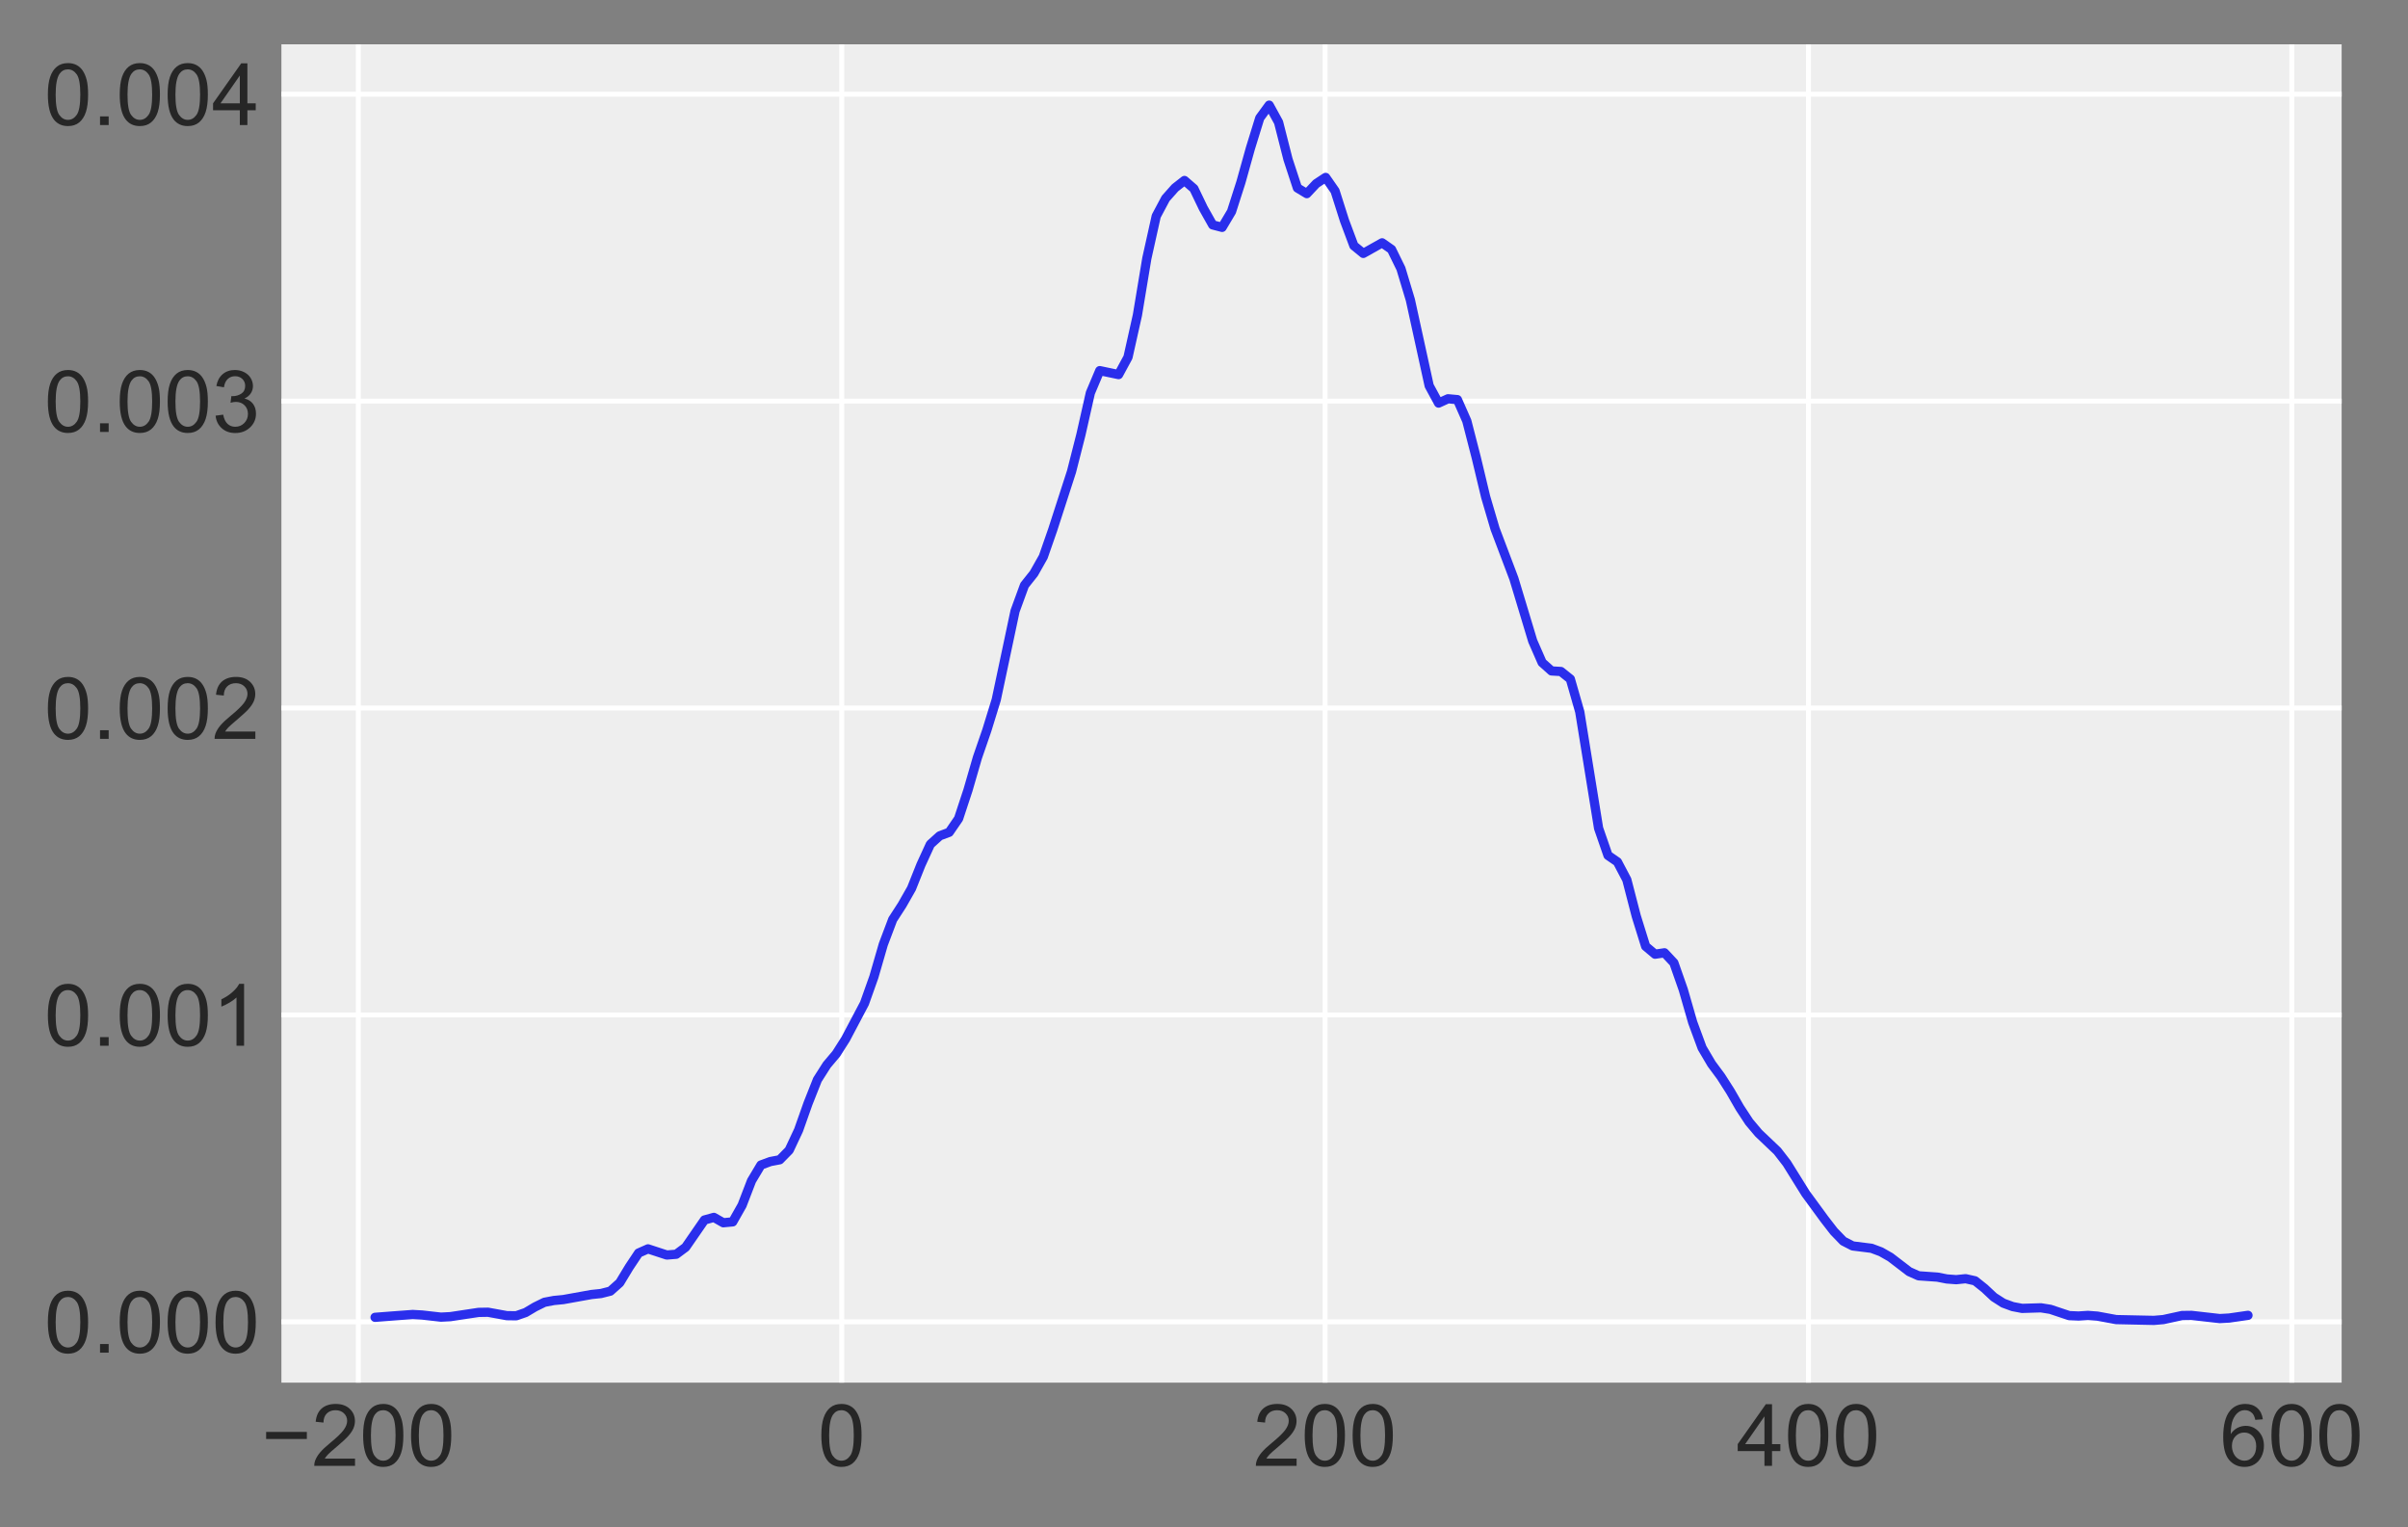 <?xml version="1.0" encoding="utf-8"?>
<svg height="248.143pt" version="1.1" viewBox="0 0 391.314 248.143" width="391.314pt" xmlns="http://www.w3.org/2000/svg" xmlns:xlink="http://www.w3.org/1999/xlink">
 <rect x="0" y="0" width="391.314" height="248.143" fill="#808080" stroke="none"/>
 <defs>
  <style type="text/css">
*{stroke-linecap:butt;stroke-linejoin:round;}
  </style>
 </defs>
 <g id="figure_1">
  <g id="patch_1">
   <path d="M 0 248.143 
L 391.314 248.143 
L 391.314 0 
L 0 0 
z
" style="fill:none;"></path>
  </g>
  <g id="axes_1">
   <g id="patch_2">
    <path d="M 45.731 224.64 
L 380.531 224.64 
L 380.531 7.2 
L 45.731 7.2 
z
" style="fill:#eeeeee;"></path>
   </g>
   <g id="matplotlib.axis_1">
    <g id="xtick_1">
     <g id="line2d_1">
      <path clip-path="url(#pca1e89f3f2)" d="M 58.236 224.64 
L 58.236 7.2 
" style="fill:none;stroke:#ffffff;stroke-linecap:round;stroke-width:0.8;"></path>
     </g>
     <g id="line2d_2"></g>
     <g id="text_1">
      <!-- −200 -->
      <defs>
       <path d="M 52.828 31.203 
L 5.562 31.203 
L 5.562 39.406 
L 52.828 39.406 
z
" id="ArialMT-8722"></path>
       <path d="M 50.344 8.453 
L 50.344 0 
L 3.031 0 
Q 2.938 3.172 4.047 6.109 
Q 5.859 10.938 9.828 15.625 
Q 13.812 20.312 21.344 26.469 
Q 33.016 36.031 37.109 41.625 
Q 41.219 47.219 41.219 52.203 
Q 41.219 57.422 37.469 61 
Q 33.734 64.594 27.734 64.594 
Q 21.391 64.594 17.578 60.781 
Q 13.766 56.984 13.719 50.25 
L 4.688 51.172 
Q 5.609 61.281 11.656 66.578 
Q 17.719 71.875 27.938 71.875 
Q 38.234 71.875 44.234 66.156 
Q 50.25 60.453 50.25 52 
Q 50.25 47.703 48.484 43.547 
Q 46.734 39.406 42.656 34.812 
Q 38.578 30.219 29.109 22.219 
Q 21.188 15.578 18.938 13.203 
Q 16.703 10.844 15.234 8.453 
z
" id="ArialMT-50"></path>
       <path d="M 4.156 35.297 
Q 4.156 48 6.766 55.734 
Q 9.375 63.484 14.516 67.672 
Q 19.672 71.875 27.484 71.875 
Q 33.25 71.875 37.594 69.547 
Q 41.938 67.234 44.766 62.859 
Q 47.609 58.5 49.219 52.219 
Q 50.828 45.953 50.828 35.297 
Q 50.828 22.703 48.234 14.969 
Q 45.656 7.234 40.5 3 
Q 35.359 -1.219 27.484 -1.219 
Q 17.141 -1.219 11.234 6.203 
Q 4.156 15.141 4.156 35.297 
z
M 13.188 35.297 
Q 13.188 17.672 17.312 11.828 
Q 21.438 6 27.484 6 
Q 33.547 6 37.672 11.859 
Q 41.797 17.719 41.797 35.297 
Q 41.797 52.984 37.672 58.781 
Q 33.547 64.594 27.391 64.594 
Q 21.344 64.594 17.719 59.469 
Q 13.188 52.938 13.188 35.297 
z
" id="ArialMT-48"></path>
      </defs>
      <g style="fill:#262626;" transform="translate(42.469 238.161)scale(0.14 -0.14)">
       <use xlink:href="#ArialMT-8722"></use>
       <use x="58.398" xlink:href="#ArialMT-50"></use>
       <use x="114.014" xlink:href="#ArialMT-48"></use>
       <use x="169.629" xlink:href="#ArialMT-48"></use>
      </g>
     </g>
    </g>
    <g id="xtick_2">
     <g id="line2d_3">
      <path clip-path="url(#pca1e89f3f2)" d="M 136.786 224.64 
L 136.786 7.2 
" style="fill:none;stroke:#ffffff;stroke-linecap:round;stroke-width:0.8;"></path>
     </g>
     <g id="line2d_4"></g>
     <g id="text_2">
      <!-- 0 -->
      <g style="fill:#262626;" transform="translate(132.893 238.161)scale(0.14 -0.14)">
       <use xlink:href="#ArialMT-48"></use>
      </g>
     </g>
    </g>
    <g id="xtick_3">
     <g id="line2d_5">
      <path clip-path="url(#pca1e89f3f2)" d="M 215.336 224.64 
L 215.336 7.2 
" style="fill:none;stroke:#ffffff;stroke-linecap:round;stroke-width:0.8;"></path>
     </g>
     <g id="line2d_6"></g>
     <g id="text_3">
      <!-- 200 -->
      <g style="fill:#262626;" transform="translate(203.658 238.161)scale(0.14 -0.14)">
       <use xlink:href="#ArialMT-50"></use>
       <use x="55.615" xlink:href="#ArialMT-48"></use>
       <use x="111.23" xlink:href="#ArialMT-48"></use>
      </g>
     </g>
    </g>
    <g id="xtick_4">
     <g id="line2d_7">
      <path clip-path="url(#pca1e89f3f2)" d="M 293.886 224.64 
L 293.886 7.2 
" style="fill:none;stroke:#ffffff;stroke-linecap:round;stroke-width:0.8;"></path>
     </g>
     <g id="line2d_8"></g>
     <g id="text_4">
      <!-- 400 -->
      <defs>
       <path d="M 32.328 0 
L 32.328 17.141 
L 1.266 17.141 
L 1.266 25.203 
L 33.938 71.578 
L 41.109 71.578 
L 41.109 25.203 
L 50.781 25.203 
L 50.781 17.141 
L 41.109 17.141 
L 41.109 0 
z
M 32.328 25.203 
L 32.328 57.469 
L 9.906 25.203 
z
" id="ArialMT-52"></path>
      </defs>
      <g style="fill:#262626;" transform="translate(282.208 238.161)scale(0.14 -0.14)">
       <use xlink:href="#ArialMT-52"></use>
       <use x="55.615" xlink:href="#ArialMT-48"></use>
       <use x="111.23" xlink:href="#ArialMT-48"></use>
      </g>
     </g>
    </g>
    <g id="xtick_5">
     <g id="line2d_9">
      <path clip-path="url(#pca1e89f3f2)" d="M 372.436 224.64 
L 372.436 7.2 
" style="fill:none;stroke:#ffffff;stroke-linecap:round;stroke-width:0.8;"></path>
     </g>
     <g id="line2d_10"></g>
     <g id="text_5">
      <!-- 600 -->
      <defs>
       <path d="M 49.75 54.047 
L 41.016 53.375 
Q 39.844 58.547 37.703 60.891 
Q 34.125 64.656 28.906 64.656 
Q 24.703 64.656 21.531 62.312 
Q 17.391 59.281 14.984 53.469 
Q 12.594 47.656 12.5 36.922 
Q 15.672 41.75 20.266 44.094 
Q 24.859 46.438 29.891 46.438 
Q 38.672 46.438 44.844 39.969 
Q 51.031 33.5 51.031 23.25 
Q 51.031 16.5 48.125 10.719 
Q 45.219 4.938 40.141 1.859 
Q 35.062 -1.219 28.609 -1.219 
Q 17.625 -1.219 10.688 6.859 
Q 3.766 14.938 3.766 33.5 
Q 3.766 54.25 11.422 63.672 
Q 18.109 71.875 29.438 71.875 
Q 37.891 71.875 43.281 67.141 
Q 48.688 62.406 49.75 54.047 
z
M 13.875 23.188 
Q 13.875 18.656 15.797 14.5 
Q 17.719 10.359 21.188 8.172 
Q 24.656 6 28.469 6 
Q 34.031 6 38.031 10.484 
Q 42.047 14.984 42.047 22.703 
Q 42.047 30.125 38.078 34.391 
Q 34.125 38.672 28.125 38.672 
Q 22.172 38.672 18.016 34.391 
Q 13.875 30.125 13.875 23.188 
z
" id="ArialMT-54"></path>
      </defs>
      <g style="fill:#262626;" transform="translate(360.758 238.161)scale(0.14 -0.14)">
       <use xlink:href="#ArialMT-54"></use>
       <use x="55.615" xlink:href="#ArialMT-48"></use>
       <use x="111.23" xlink:href="#ArialMT-48"></use>
      </g>
     </g>
    </g>
   </g>
   <g id="matplotlib.axis_2">
    <g id="ytick_1">
     <g id="line2d_11">
      <path clip-path="url(#pca1e89f3f2)" d="M 45.731 214.756 
L 380.531 214.756 
" style="fill:none;stroke:#ffffff;stroke-linecap:round;stroke-width:0.8;"></path>
     </g>
     <g id="line2d_12"></g>
     <g id="text_6">
      <!-- 0.000 -->
      <defs>
       <path d="M 9.078 0 
L 9.078 10.016 
L 19.094 10.016 
L 19.094 0 
z
" id="ArialMT-46"></path>
      </defs>
      <g style="fill:#262626;" transform="translate(7.2 219.767)scale(0.14 -0.14)">
       <use xlink:href="#ArialMT-48"></use>
       <use x="55.615" xlink:href="#ArialMT-46"></use>
       <use x="83.398" xlink:href="#ArialMT-48"></use>
       <use x="139.014" xlink:href="#ArialMT-48"></use>
       <use x="194.629" xlink:href="#ArialMT-48"></use>
      </g>
     </g>
    </g>
    <g id="ytick_2">
     <g id="line2d_13">
      <path clip-path="url(#pca1e89f3f2)" d="M 45.731 164.893 
L 380.531 164.893 
" style="fill:none;stroke:#ffffff;stroke-linecap:round;stroke-width:0.8;"></path>
     </g>
     <g id="line2d_14"></g>
     <g id="text_7">
      <!-- 0.001 -->
      <defs>
       <path d="M 37.25 0 
L 28.469 0 
L 28.469 56 
Q 25.297 52.984 20.141 49.953 
Q 14.984 46.922 10.891 45.406 
L 10.891 53.906 
Q 18.266 57.375 23.781 62.297 
Q 29.297 67.234 31.594 71.875 
L 37.25 71.875 
z
" id="ArialMT-49"></path>
      </defs>
      <g style="fill:#262626;" transform="translate(7.2 169.904)scale(0.14 -0.14)">
       <use xlink:href="#ArialMT-48"></use>
       <use x="55.615" xlink:href="#ArialMT-46"></use>
       <use x="83.398" xlink:href="#ArialMT-48"></use>
       <use x="139.014" xlink:href="#ArialMT-48"></use>
       <use x="194.629" xlink:href="#ArialMT-49"></use>
      </g>
     </g>
    </g>
    <g id="ytick_3">
     <g id="line2d_15">
      <path clip-path="url(#pca1e89f3f2)" d="M 45.731 115.03 
L 380.531 115.03 
" style="fill:none;stroke:#ffffff;stroke-linecap:round;stroke-width:0.8;"></path>
     </g>
     <g id="line2d_16"></g>
     <g id="text_8">
      <!-- 0.002 -->
      <g style="fill:#262626;" transform="translate(7.2 120.041)scale(0.14 -0.14)">
       <use xlink:href="#ArialMT-48"></use>
       <use x="55.615" xlink:href="#ArialMT-46"></use>
       <use x="83.398" xlink:href="#ArialMT-48"></use>
       <use x="139.014" xlink:href="#ArialMT-48"></use>
       <use x="194.629" xlink:href="#ArialMT-50"></use>
      </g>
     </g>
    </g>
    <g id="ytick_4">
     <g id="line2d_17">
      <path clip-path="url(#pca1e89f3f2)" d="M 45.731 65.167 
L 380.531 65.167 
" style="fill:none;stroke:#ffffff;stroke-linecap:round;stroke-width:0.8;"></path>
     </g>
     <g id="line2d_18"></g>
     <g id="text_9">
      <!-- 0.003 -->
      <defs>
       <path d="M 4.203 18.891 
L 12.984 20.062 
Q 14.5 12.594 18.141 9.297 
Q 21.781 6 27 6 
Q 33.203 6 37.469 10.297 
Q 41.75 14.594 41.75 20.953 
Q 41.75 27 37.797 30.922 
Q 33.844 34.859 27.734 34.859 
Q 25.25 34.859 21.531 33.891 
L 22.516 41.609 
Q 23.391 41.5 23.922 41.5 
Q 29.547 41.5 34.031 44.422 
Q 38.531 47.359 38.531 53.469 
Q 38.531 58.297 35.25 61.469 
Q 31.984 64.656 26.812 64.656 
Q 21.688 64.656 18.266 61.422 
Q 14.844 58.203 13.875 51.766 
L 5.078 53.328 
Q 6.688 62.156 12.391 67.016 
Q 18.109 71.875 26.609 71.875 
Q 32.469 71.875 37.391 69.359 
Q 42.328 66.844 44.938 62.5 
Q 47.562 58.156 47.562 53.266 
Q 47.562 48.641 45.062 44.828 
Q 42.578 41.016 37.703 38.766 
Q 44.047 37.312 47.562 32.688 
Q 51.078 28.078 51.078 21.141 
Q 51.078 11.766 44.234 5.25 
Q 37.406 -1.266 26.953 -1.266 
Q 17.531 -1.266 11.297 4.344 
Q 5.078 9.969 4.203 18.891 
z
" id="ArialMT-51"></path>
      </defs>
      <g style="fill:#262626;" transform="translate(7.2 70.177)scale(0.14 -0.14)">
       <use xlink:href="#ArialMT-48"></use>
       <use x="55.615" xlink:href="#ArialMT-46"></use>
       <use x="83.398" xlink:href="#ArialMT-48"></use>
       <use x="139.014" xlink:href="#ArialMT-48"></use>
       <use x="194.629" xlink:href="#ArialMT-51"></use>
      </g>
     </g>
    </g>
    <g id="ytick_5">
     <g id="line2d_19">
      <path clip-path="url(#pca1e89f3f2)" d="M 45.731 15.304 
L 380.531 15.304 
" style="fill:none;stroke:#ffffff;stroke-linecap:round;stroke-width:0.8;"></path>
     </g>
     <g id="line2d_20"></g>
     <g id="text_10">
      <!-- 0.004 -->
      <g style="fill:#262626;" transform="translate(7.2 20.314)scale(0.14 -0.14)">
       <use xlink:href="#ArialMT-48"></use>
       <use x="55.615" xlink:href="#ArialMT-46"></use>
       <use x="83.398" xlink:href="#ArialMT-48"></use>
       <use x="139.014" xlink:href="#ArialMT-48"></use>
       <use x="194.629" xlink:href="#ArialMT-52"></use>
      </g>
     </g>
    </g>
   </g>
   <g id="PolyCollection_1">
    <defs>
     <path d="M 60.949 -33.387 
L 60.949 -34.116 
L 62.478 -34.183 
L 64.008 -34.351 
L 65.537 -34.518 
L 67.067 -34.578 
L 68.596 -34.492 
L 70.126 -34.29 
L 71.655 -34.145 
L 73.185 -34.225 
L 74.714 -34.475 
L 76.243 -34.731 
L 77.773 -34.919 
L 79.302 -34.945 
L 80.832 -34.711 
L 82.361 -34.387 
L 83.891 -34.366 
L 85.42 -34.9 
L 86.95 -35.809 
L 88.479 -36.562 
L 90.009 -36.851 
L 91.538 -37 
L 93.068 -37.303 
L 94.597 -37.621 
L 96.127 -37.826 
L 97.656 -37.984 
L 99.185 -38.371 
L 100.715 -39.735 
L 102.244 -42.262 
L 103.774 -44.563 
L 105.303 -45.241 
L 106.833 -44.731 
L 108.362 -44.24 
L 109.892 -44.364 
L 111.421 -45.502 
L 112.951 -47.784 
L 114.48 -49.93 
L 116.01 -50.354 
L 117.539 -49.482 
L 119.068 -49.626 
L 120.598 -52.33 
L 122.127 -56.302 
L 123.657 -58.861 
L 125.186 -59.426 
L 126.716 -59.716 
L 128.245 -61.274 
L 129.775 -64.531 
L 131.304 -68.852 
L 132.834 -72.715 
L 134.363 -75.118 
L 135.893 -76.93 
L 137.422 -79.338 
L 138.952 -82.116 
L 140.481 -85.124 
L 142.01 -89.422 
L 143.54 -94.703 
L 145.069 -98.752 
L 146.599 -101.116 
L 148.128 -103.8 
L 149.658 -107.635 
L 151.187 -110.968 
L 152.717 -112.351 
L 154.246 -112.918 
L 155.776 -115.143 
L 157.305 -119.782 
L 158.835 -125.06 
L 160.364 -129.489 
L 161.894 -134.455 
L 163.423 -141.61 
L 164.952 -148.869 
L 166.482 -153.053 
L 168.011 -154.977 
L 169.541 -157.684 
L 171.07 -162.071 
L 172.6 -166.838 
L 174.129 -171.53 
L 175.659 -177.536 
L 177.188 -184.303 
L 178.718 -187.926 
L 180.247 -187.614 
L 181.777 -187.285 
L 183.306 -190.107 
L 184.836 -196.943 
L 186.365 -206.158 
L 187.894 -213.029 
L 189.424 -215.903 
L 190.953 -217.624 
L 192.483 -218.821 
L 194.012 -217.501 
L 195.542 -214.318 
L 197.071 -211.602 
L 198.601 -211.202 
L 200.13 -213.775 
L 201.66 -218.547 
L 203.189 -224.021 
L 204.719 -228.971 
L 206.248 -231.06 
L 207.777 -228.272 
L 209.307 -222.263 
L 210.836 -217.605 
L 212.366 -216.684 
L 213.895 -218.311 
L 215.425 -219.32 
L 216.954 -217.122 
L 218.484 -212.313 
L 220.013 -208.224 
L 221.543 -206.973 
L 223.072 -207.87 
L 224.602 -208.692 
L 226.131 -207.619 
L 227.661 -204.499 
L 229.19 -199.425 
L 230.719 -192.284 
L 232.249 -185.466 
L 233.778 -182.654 
L 235.308 -183.355 
L 236.837 -183.216 
L 238.367 -179.743 
L 239.896 -173.804 
L 241.426 -167.418 
L 242.955 -162.227 
L 244.485 -158.305 
L 246.014 -154.142 
L 247.544 -149.044 
L 249.073 -144.002 
L 250.603 -140.505 
L 252.132 -139.135 
L 253.661 -139.046 
L 255.191 -137.82 
L 256.72 -132.5 
L 258.25 -122.879 
L 259.779 -113.585 
L 261.309 -109.168 
L 262.838 -108.113 
L 264.368 -105.211 
L 265.897 -99.308 
L 267.427 -94.4 
L 268.956 -93.113 
L 270.486 -93.341 
L 272.015 -91.707 
L 273.545 -87.345 
L 275.074 -82.036 
L 276.603 -77.892 
L 278.133 -75.299 
L 279.662 -73.234 
L 281.192 -70.838 
L 282.721 -68.18 
L 284.251 -65.847 
L 285.78 -64.034 
L 287.31 -62.564 
L 288.839 -61.125 
L 290.369 -59.149 
L 291.898 -56.644 
L 293.428 -54.236 
L 294.957 -52.113 
L 296.486 -50.061 
L 298.016 -48.084 
L 299.545 -46.5 
L 301.075 -45.715 
L 302.604 -45.548 
L 304.134 -45.332 
L 305.663 -44.76 
L 307.193 -43.887 
L 308.722 -42.721 
L 310.252 -41.544 
L 311.781 -40.862 
L 313.311 -40.731 
L 314.84 -40.648 
L 316.37 -40.349 
L 317.899 -40.235 
L 319.428 -40.393 
L 320.958 -40.05 
L 322.487 -38.832 
L 324.017 -37.401 
L 325.546 -36.422 
L 327.076 -35.858 
L 328.605 -35.567 
L 330.135 -35.58 
L 331.664 -35.662 
L 333.194 -35.416 
L 334.723 -34.852 
L 336.253 -34.394 
L 337.782 -34.328 
L 339.312 -34.428 
L 340.841 -34.312 
L 342.37 -33.983 
L 343.9 -33.747 
L 345.429 -33.724 
L 346.959 -33.747 
L 348.488 -33.682 
L 350.018 -33.618 
L 351.547 -33.747 
L 353.077 -34.097 
L 354.606 -34.411 
L 356.136 -34.433 
L 357.665 -34.227 
L 359.195 -34.012 
L 360.724 -33.913 
L 362.254 -33.999 
L 363.783 -34.24 
L 365.312 -34.441 
L 365.312 -33.387 
L 365.312 -33.387 
L 363.783 -33.387 
L 362.254 -33.387 
L 360.724 -33.387 
L 359.195 -33.387 
L 357.665 -33.387 
L 356.136 -33.387 
L 354.606 -33.387 
L 353.077 -33.387 
L 351.547 -33.387 
L 350.018 -33.387 
L 348.488 -33.387 
L 346.959 -33.387 
L 345.429 -33.387 
L 343.9 -33.387 
L 342.37 -33.387 
L 340.841 -33.387 
L 339.312 -33.387 
L 337.782 -33.387 
L 336.253 -33.387 
L 334.723 -33.387 
L 333.194 -33.387 
L 331.664 -33.387 
L 330.135 -33.387 
L 328.605 -33.387 
L 327.076 -33.387 
L 325.546 -33.387 
L 324.017 -33.387 
L 322.487 -33.387 
L 320.958 -33.387 
L 319.428 -33.387 
L 317.899 -33.387 
L 316.37 -33.387 
L 314.84 -33.387 
L 313.311 -33.387 
L 311.781 -33.387 
L 310.252 -33.387 
L 308.722 -33.387 
L 307.193 -33.387 
L 305.663 -33.387 
L 304.134 -33.387 
L 302.604 -33.387 
L 301.075 -33.387 
L 299.545 -33.387 
L 298.016 -33.387 
L 296.486 -33.387 
L 294.957 -33.387 
L 293.428 -33.387 
L 291.898 -33.387 
L 290.369 -33.387 
L 288.839 -33.387 
L 287.31 -33.387 
L 285.78 -33.387 
L 284.251 -33.387 
L 282.721 -33.387 
L 281.192 -33.387 
L 279.662 -33.387 
L 278.133 -33.387 
L 276.603 -33.387 
L 275.074 -33.387 
L 273.545 -33.387 
L 272.015 -33.387 
L 270.486 -33.387 
L 268.956 -33.387 
L 267.427 -33.387 
L 265.897 -33.387 
L 264.368 -33.387 
L 262.838 -33.387 
L 261.309 -33.387 
L 259.779 -33.387 
L 258.25 -33.387 
L 256.72 -33.387 
L 255.191 -33.387 
L 253.661 -33.387 
L 252.132 -33.387 
L 250.603 -33.387 
L 249.073 -33.387 
L 247.544 -33.387 
L 246.014 -33.387 
L 244.485 -33.387 
L 242.955 -33.387 
L 241.426 -33.387 
L 239.896 -33.387 
L 238.367 -33.387 
L 236.837 -33.387 
L 235.308 -33.387 
L 233.778 -33.387 
L 232.249 -33.387 
L 230.719 -33.387 
L 229.19 -33.387 
L 227.661 -33.387 
L 226.131 -33.387 
L 224.602 -33.387 
L 223.072 -33.387 
L 221.543 -33.387 
L 220.013 -33.387 
L 218.484 -33.387 
L 216.954 -33.387 
L 215.425 -33.387 
L 213.895 -33.387 
L 212.366 -33.387 
L 210.836 -33.387 
L 209.307 -33.387 
L 207.777 -33.387 
L 206.248 -33.387 
L 204.719 -33.387 
L 203.189 -33.387 
L 201.66 -33.387 
L 200.13 -33.387 
L 198.601 -33.387 
L 197.071 -33.387 
L 195.542 -33.387 
L 194.012 -33.387 
L 192.483 -33.387 
L 190.953 -33.387 
L 189.424 -33.387 
L 187.894 -33.387 
L 186.365 -33.387 
L 184.836 -33.387 
L 183.306 -33.387 
L 181.777 -33.387 
L 180.247 -33.387 
L 178.718 -33.387 
L 177.188 -33.387 
L 175.659 -33.387 
L 174.129 -33.387 
L 172.6 -33.387 
L 171.07 -33.387 
L 169.541 -33.387 
L 168.011 -33.387 
L 166.482 -33.387 
L 164.952 -33.387 
L 163.423 -33.387 
L 161.894 -33.387 
L 160.364 -33.387 
L 158.835 -33.387 
L 157.305 -33.387 
L 155.776 -33.387 
L 154.246 -33.387 
L 152.717 -33.387 
L 151.187 -33.387 
L 149.658 -33.387 
L 148.128 -33.387 
L 146.599 -33.387 
L 145.069 -33.387 
L 143.54 -33.387 
L 142.01 -33.387 
L 140.481 -33.387 
L 138.952 -33.387 
L 137.422 -33.387 
L 135.893 -33.387 
L 134.363 -33.387 
L 132.834 -33.387 
L 131.304 -33.387 
L 129.775 -33.387 
L 128.245 -33.387 
L 126.716 -33.387 
L 125.186 -33.387 
L 123.657 -33.387 
L 122.127 -33.387 
L 120.598 -33.387 
L 119.068 -33.387 
L 117.539 -33.387 
L 116.01 -33.387 
L 114.48 -33.387 
L 112.951 -33.387 
L 111.421 -33.387 
L 109.892 -33.387 
L 108.362 -33.387 
L 106.833 -33.387 
L 105.303 -33.387 
L 103.774 -33.387 
L 102.244 -33.387 
L 100.715 -33.387 
L 99.185 -33.387 
L 97.656 -33.387 
L 96.127 -33.387 
L 94.597 -33.387 
L 93.068 -33.387 
L 91.538 -33.387 
L 90.009 -33.387 
L 88.479 -33.387 
L 86.95 -33.387 
L 85.42 -33.387 
L 83.891 -33.387 
L 82.361 -33.387 
L 80.832 -33.387 
L 79.302 -33.387 
L 77.773 -33.387 
L 76.243 -33.387 
L 74.714 -33.387 
L 73.185 -33.387 
L 71.655 -33.387 
L 70.126 -33.387 
L 68.596 -33.387 
L 67.067 -33.387 
L 65.537 -33.387 
L 64.008 -33.387 
L 62.478 -33.387 
L 60.949 -33.387 
z
" id="m6d2b6ccb71" style="stroke:#2a2eec;stroke-opacity:0;"></path>
    </defs>
    <g clip-path="url(#pca1e89f3f2)">
     <use style="fill:#2a2eec;fill-opacity:0;stroke:#2a2eec;stroke-opacity:0;" x="0" xlink:href="#m6d2b6ccb71" y="248.143"></use>
    </g>
   </g>
   <g id="line2d_21">
    <path clip-path="url(#pca1e89f3f2)" d="M 60.949 214.028 
L 64.008 213.792 
L 67.067 213.565 
L 68.596 213.652 
L 71.655 213.998 
L 73.185 213.918 
L 77.773 213.225 
L 79.302 213.199 
L 82.361 213.756 
L 83.891 213.777 
L 85.42 213.244 
L 86.95 212.334 
L 88.479 211.582 
L 90.009 211.292 
L 91.538 211.144 
L 96.127 210.318 
L 97.656 210.159 
L 99.185 209.772 
L 100.715 208.408 
L 102.244 205.881 
L 103.774 203.581 
L 105.303 202.902 
L 108.362 203.904 
L 109.892 203.779 
L 111.421 202.641 
L 114.48 198.213 
L 116.01 197.789 
L 117.539 198.661 
L 119.068 198.517 
L 120.598 195.813 
L 122.127 191.841 
L 123.657 189.282 
L 125.186 188.718 
L 126.716 188.428 
L 128.245 186.869 
L 129.775 183.612 
L 131.304 179.291 
L 132.834 175.429 
L 134.363 173.025 
L 135.893 171.214 
L 137.422 168.806 
L 140.481 163.019 
L 142.01 158.721 
L 143.54 153.44 
L 145.069 149.392 
L 146.599 147.027 
L 148.128 144.343 
L 149.658 140.508 
L 151.187 137.175 
L 152.717 135.792 
L 154.246 135.225 
L 155.776 133 
L 157.305 128.362 
L 158.835 123.083 
L 160.364 118.654 
L 161.894 113.689 
L 164.952 99.274 
L 166.482 95.09 
L 168.011 93.166 
L 169.541 90.459 
L 171.07 86.072 
L 174.129 76.613 
L 175.659 70.607 
L 177.188 63.841 
L 178.718 60.218 
L 181.777 60.859 
L 183.306 58.036 
L 184.836 51.2 
L 186.365 41.985 
L 187.894 35.114 
L 189.424 32.24 
L 190.953 30.519 
L 192.483 29.322 
L 194.012 30.643 
L 195.542 33.825 
L 197.071 36.541 
L 198.601 36.941 
L 200.13 34.369 
L 201.66 29.597 
L 203.189 24.123 
L 204.719 19.173 
L 206.248 17.084 
L 207.777 19.872 
L 209.307 25.881 
L 210.836 30.538 
L 212.366 31.46 
L 213.895 29.832 
L 215.425 28.823 
L 216.954 31.021 
L 218.484 35.831 
L 220.013 39.919 
L 221.543 41.171 
L 224.602 39.452 
L 226.131 40.525 
L 227.661 43.645 
L 229.19 48.718 
L 232.249 62.677 
L 233.778 65.489 
L 235.308 64.788 
L 236.837 64.928 
L 238.367 68.4 
L 239.896 74.339 
L 241.426 80.725 
L 242.955 85.917 
L 246.014 94.001 
L 249.073 104.141 
L 250.603 107.639 
L 252.132 109.008 
L 253.661 109.098 
L 255.191 110.323 
L 256.72 115.644 
L 259.779 134.558 
L 261.309 138.976 
L 262.838 140.031 
L 264.368 142.932 
L 265.897 148.835 
L 267.427 153.744 
L 268.956 155.03 
L 270.486 154.802 
L 272.015 156.436 
L 273.545 160.798 
L 275.074 166.107 
L 276.603 170.252 
L 278.133 172.845 
L 279.662 174.909 
L 281.192 177.306 
L 282.721 179.963 
L 284.251 182.296 
L 285.78 184.11 
L 288.839 187.018 
L 290.369 188.994 
L 293.428 193.908 
L 296.486 198.082 
L 298.016 200.06 
L 299.545 201.643 
L 301.075 202.429 
L 304.134 202.811 
L 305.663 203.384 
L 307.193 204.257 
L 310.252 206.599 
L 311.781 207.282 
L 314.84 207.495 
L 316.37 207.794 
L 317.899 207.908 
L 319.428 207.751 
L 320.958 208.093 
L 322.487 209.312 
L 324.017 210.743 
L 325.546 211.722 
L 327.076 212.285 
L 328.605 212.576 
L 331.664 212.482 
L 333.194 212.727 
L 336.253 213.749 
L 337.782 213.815 
L 339.312 213.716 
L 340.841 213.832 
L 343.9 214.396 
L 350.018 214.525 
L 351.547 214.396 
L 354.606 213.732 
L 356.136 213.711 
L 360.724 214.231 
L 362.254 214.144 
L 365.312 213.703 
L 365.312 213.703 
" style="fill:none;stroke:#2a2eec;stroke-linecap:round;stroke-width:1.5;"></path>
   </g>
   <g id="patch_3">
    <path d="M 45.731 224.64 
L 45.731 7.2 
" style="fill:none;"></path>
   </g>
   <g id="patch_4">
    <path d="M 380.531 224.64 
L 380.531 7.2 
" style="fill:none;"></path>
   </g>
   <g id="patch_5">
    <path d="M 45.731 224.64 
L 380.531 224.64 
" style="fill:none;"></path>
   </g>
   <g id="patch_6">
    <path d="M 45.731 7.2 
L 380.531 7.2 
" style="fill:none;"></path>
   </g>
  </g>
 </g>
 <defs>
  <clipPath id="pca1e89f3f2">
   <rect height="217.44" width="334.8" x="45.731" y="7.2"></rect>
  </clipPath>
 </defs>
</svg>